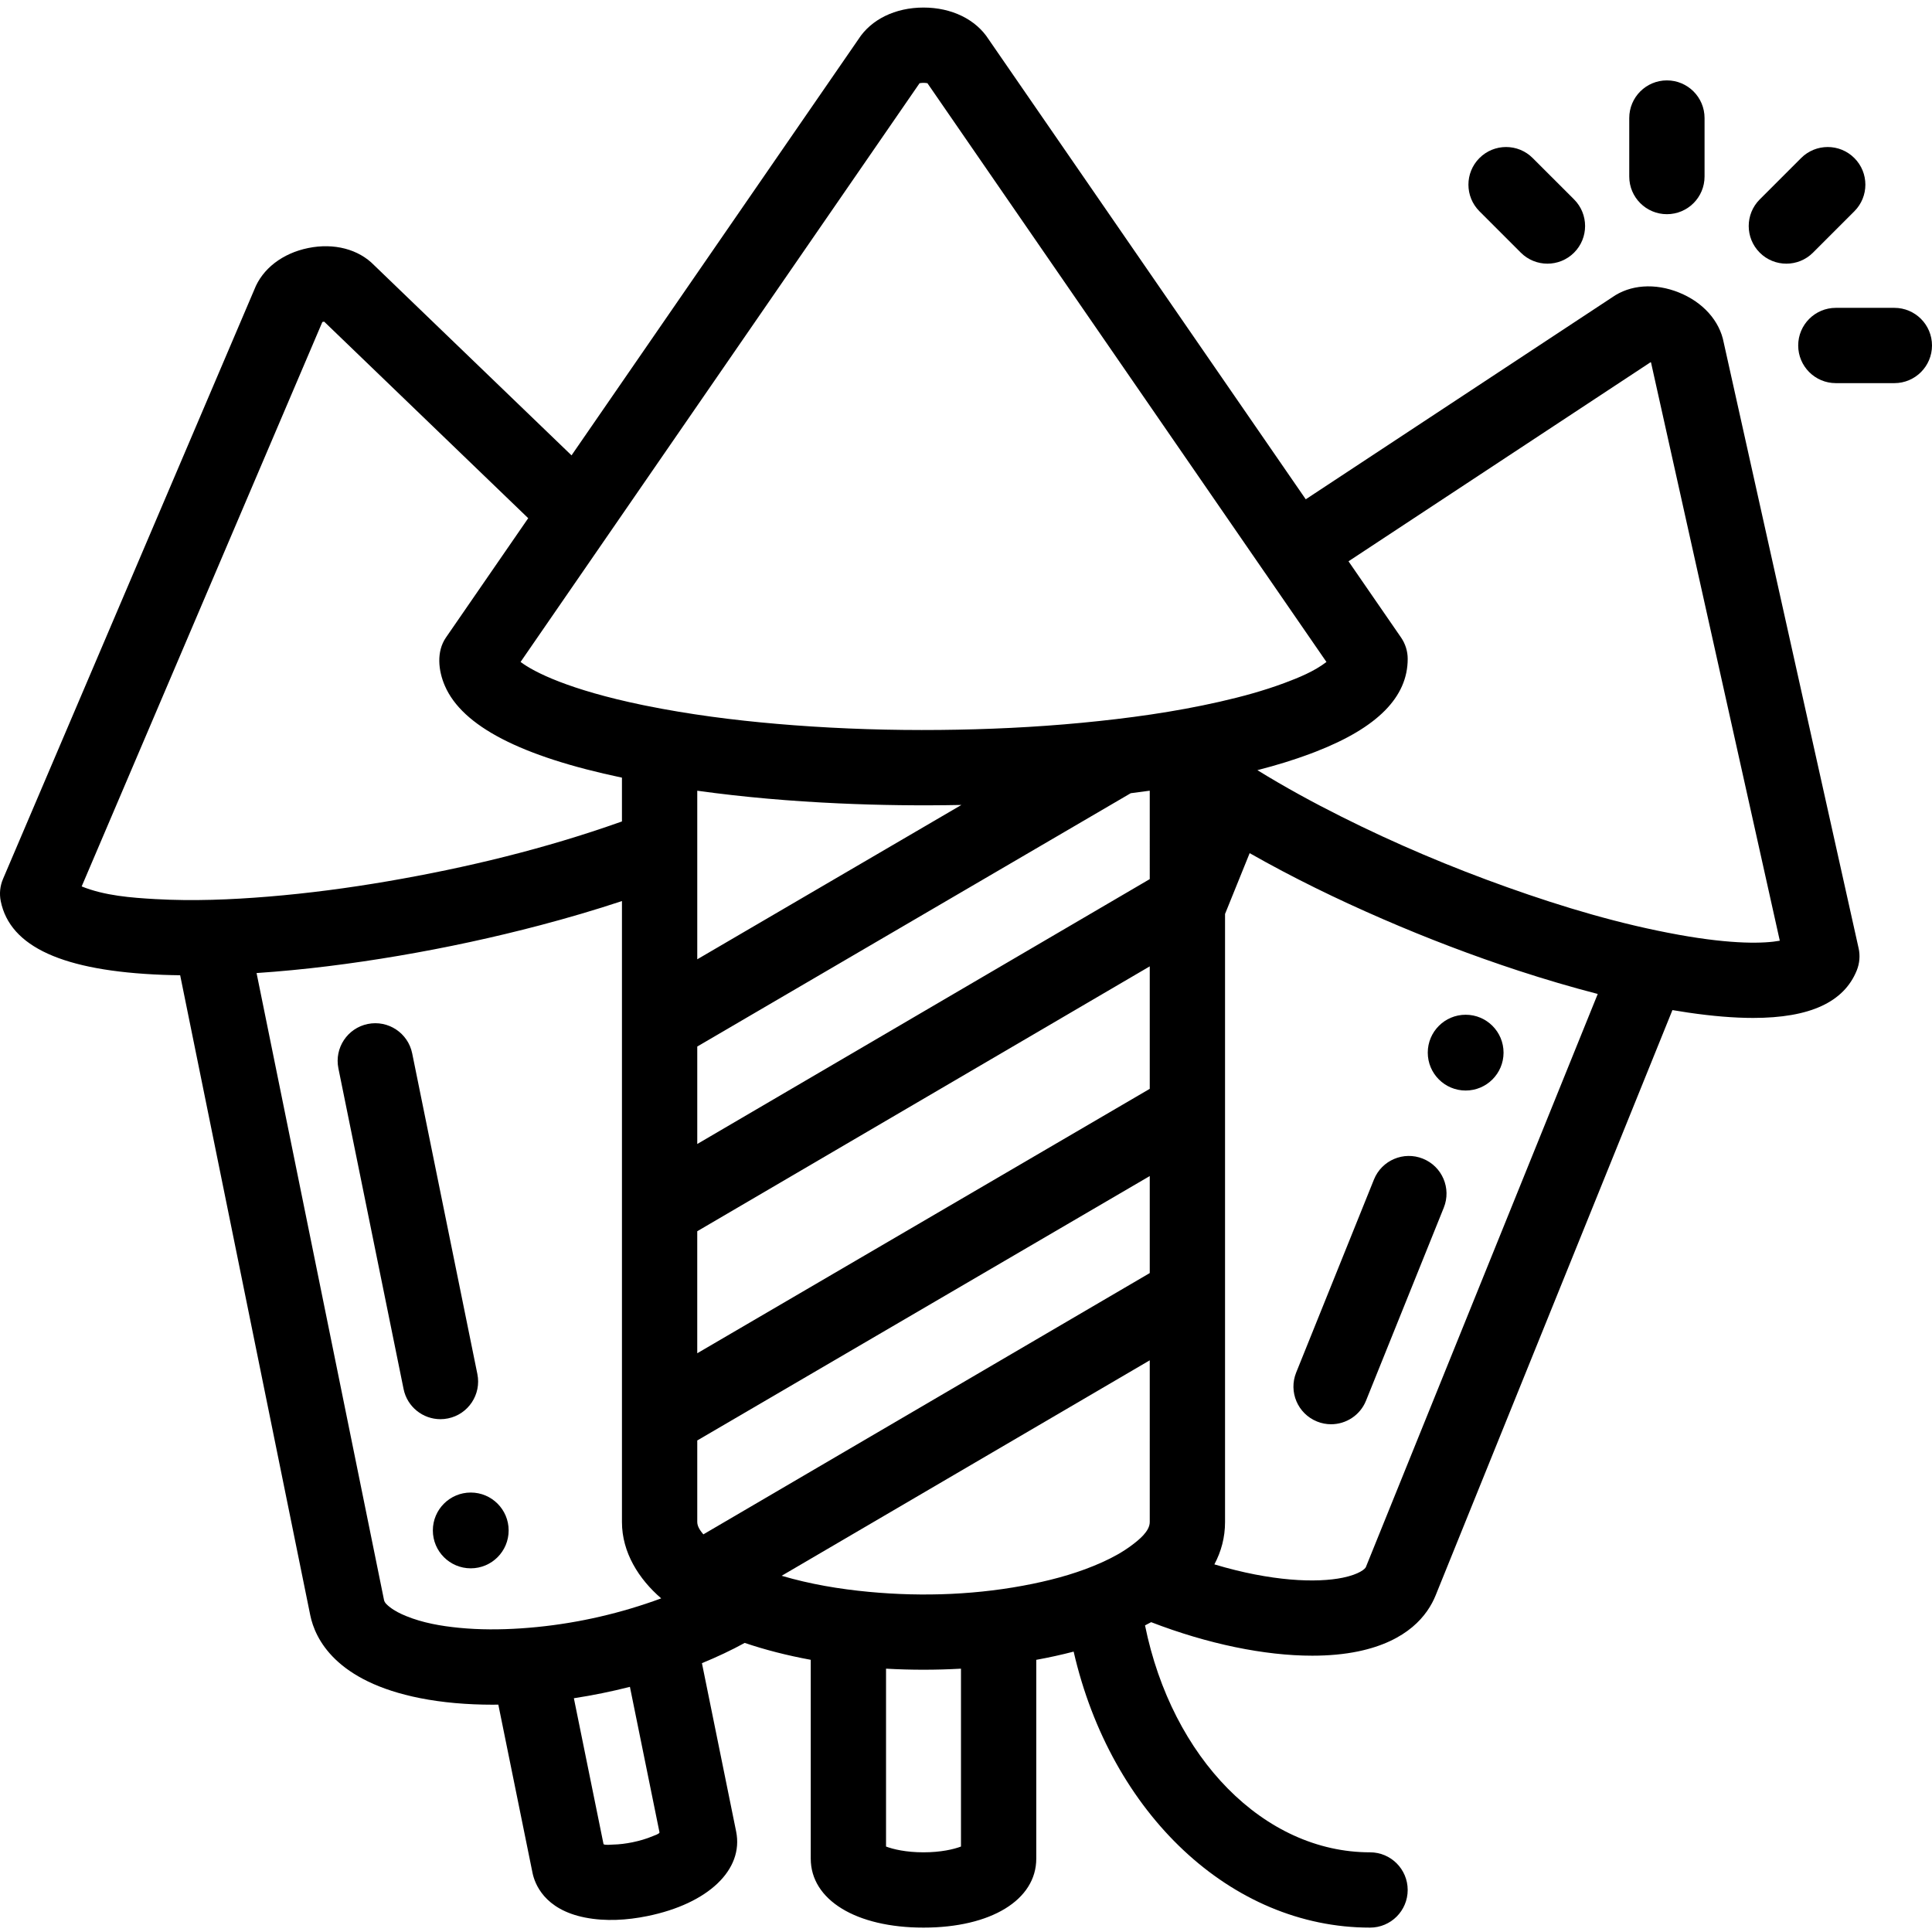 <svg height="512pt" viewBox="0 -2 512.001 512" width="512pt" xmlns="http://www.w3.org/2000/svg"><path d="m492.547 249.27-35.742-160.488c-1.082-5.746-5.484-10.684-11.852-13.258-6.367-2.574-12.965-2.09-17.734 1.285l-81.18 53.508-84.039-121.891c-3.375-5.285-9.797-8.426-17.262-8.426-7.469 0-13.891 3.141-17.266 8.426l-76.012 110.25-52.305-50.383c-4.125-4.25-10.625-5.957-17.465-4.566-6.844 1.391-12.16 5.5-14.297 11.023l-66.594 156.176c-.797 1.859-1.004 3.918-.602 5.898 2.465 12.113 16.508 18.5 42.93 19.516 1.508.059 3.055.09 4.617.113l34.469 169.562c1.289 6.332 6.789 17.613 29.176 22.023 5.844 1.152 12.324 1.723 19.191 1.723.488 0 .988-.012 1.48-.02l9.059 44.578c.582 2.852 3.098 9.719 13.922 11.848 5.414 1.07 11.121.711 16.504-.383 16.141-3.281 25.598-12.297 23.535-22.434l-9.062-44.594c4.02-1.648 7.824-3.445 11.34-5.371 5.371 1.828 11.254 3.332 17.496 4.48v52.695c0 10.934 12.008 18.277 29.883 18.277s29.883-7.344 29.883-18.277v-52.688c3.395-.617 6.707-1.344 9.906-2.18 9.855 42.926 41.688 73.145 78.547 73.145 5.512 0 9.977-4.465 9.977-9.977s-4.465-9.977-9.977-9.977c-28.098 0-52.5-24.969-59.633-60.141.551-.277 1.094-.562 1.625-.852 15.008 5.789 30.082 8.883 42.691 8.883 4.387 0 8.477-.375 12.16-1.137 13.109-2.719 18.406-9.574 20.539-14.848l62.754-155.105c1.414.238 2.812.465 4.18.664 6.426.941 12.156 1.414 17.211 1.414 15.016 0 24.051-4.164 27.457-12.586.758-1.875.93-3.934.488-5.91zm-451.301-12.996c-6.492-.367-13.5-.898-19.602-3.363l63.781-149.574c.156-.039.324-.074.484-.098l54.074 52.086-21.797 31.617c-2.594 3.758-2.027 8.832-.281 12.828 4.613 10.648 20.09 18.668 46.918 24.316v11.605c-.133.047-.266.094-.398.141-19.984 7.086-40.73 12.117-61.617 15.703-10.504 1.801-21.086 3.203-31.711 4.078-9.914.812-19.91 1.223-29.852.66zm131.805 248.301c-1.758.746-3.605 1.273-5.477 1.656-1.703.344-3.438.57-5.176.605-.43.008-2.164.203-2.457-.125l-7.859-38.66c4.992-.766 9.953-1.773 14.852-3.02l7.844 38.59c-.121.422-1.301.77-1.727.953zm-1.832-61.586c-10.695 3.57-21.883 5.793-33.133 6.543-5.488.367-11.016.387-16.492-.152-4.742-.469-9.57-1.305-14-3.121-1.512-.621-3.02-1.359-4.305-2.375-.57-.449-1.363-1.082-1.516-1.844l-33.781-166.172c12.625-.848 25.191-2.453 37.66-4.574 12.641-2.148 25.195-4.852 37.594-8.121 7.25-1.914 14.457-4.027 21.578-6.383v164.566c0 8.051 4.453 15.105 10.402 20.227-1.328.496-2.668.957-4.008 1.406zm83.449 64.363c-1.898.723-5.328 1.531-9.93 1.531-4.602 0-8.031-.809-9.93-1.531 0-5.309 0-10.617 0-15.926 0-8.461 0-16.922 0-25.383 0-1.945 0-3.887 0-5.828 6.613.371 13.246.371 19.859 0zm50.027-85.996c0 2.457-2.895 4.73-4.652 6.062-2.449 1.859-5.156 3.332-7.953 4.594-5.848 2.645-12.074 4.406-18.348 5.699-14.246 2.93-29.039 3.512-43.504 2.145-7.797-.734-15.574-2.039-23.094-4.258l97.551-57.102zm0-65.98-118.297 69.246c-.746-.875-1.617-2.051-1.617-3.262v-21.625l119.914-70.07zm0-48.824-119.918 70.074v-32.336l119.918-70.195zm0-55.578-119.914 70.195v-25.832l114.875-67.129c.141-.02.273-.039.41-.055 1.402-.176 2.793-.359 4.168-.551.152-.02.309-.039.461-.059zm-119.914 21.25v-44.676c12.402 1.727 24.906 2.777 37.414 3.352 10.852.5 21.727.633 32.59.418zm101.84-62.672c-12.473 1.191-25 1.766-37.527 1.887-12.906.125-25.82-.27-38.688-1.242-11.711-.883-23.41-2.23-34.961-4.359-1.445-.266-2.887-.543-4.324-.836-.309-.062-.617-.125-.926-.188-19.281-3.996-28.629-8.656-32.238-11.395l11.984-17.383 93.75-135.98c.598-.133 1.496-.133 2.09 0l89.367 129.625c.004 0 .004.004.008.004l16.367 23.746c-3.273 2.5-7.273 4.129-11.102 5.559-5.59 2.086-11.371 3.648-17.184 4.973-12.047 2.742-24.324 4.414-36.617 5.59zm75.34 223.758c-.176.434-1.672 1.875-6.094 2.793-6.895 1.43-18.91 1.016-34.047-3.527 1.832-3.434 2.828-7.172 2.828-11.215v-161.152l6.523-16.117c11.418 6.492 23.25 12.25 35.301 17.473 11.77 5.105 23.773 9.688 35.965 13.684 6.93 2.266 13.922 4.332 20.98 6.16zm82.918-167.586c-15.461-2.785-30.621-7.316-45.402-12.582-15-5.34-29.711-11.559-43.949-18.699-7.598-3.805-15.07-7.879-22.305-12.344 5.141-1.32 9.781-2.758 13.93-4.312.406-.148.801-.301 1.195-.453.141-.055.281-.109.422-.164 16.297-6.352 24.285-14.457 24.285-24.566 0-2.023-.617-3.996-1.766-5.664l-13.922-20.191 80.039-52.75c.043.016.086.035.129.051l34.129 153.246c-4.023.746-12.328 1.035-26.785-1.57zm0 0"/><path d="m441.746 54.762c5.512 0 9.98-4.465 9.98-9.977v-15.504c0-5.508-4.469-9.977-9.98-9.977-5.508 0-9.977 4.469-9.977 9.977v15.504c0 5.512 4.469 9.977 9.977 9.977zm0 0"/><path d="m502.023 79.582h-15.504c-5.512 0-9.977 4.465-9.977 9.977 0 5.508 4.465 9.977 9.977 9.977h15.504c5.512 0 9.977-4.469 9.977-9.977 0-5.512-4.465-9.977-9.977-9.977zm0 0"/><path d="m473.406 67.875c2.551 0 5.105-.973 7.055-2.922l10.961-10.961c3.898-3.898 3.898-10.215 0-14.109-3.895-3.898-10.211-3.898-14.109 0l-10.961 10.961c-3.898 3.895-3.898 10.215 0 14.109 1.945 1.949 4.5 2.922 7.055 2.922zm0 0"/><path d="m403.031 64.953c1.949 1.949 4.504 2.922 7.055 2.922 2.555 0 5.109-.973 7.059-2.922 3.895-3.895 3.895-10.211 0-14.109l-10.965-10.961c-3.895-3.898-10.215-3.898-14.109 0-3.895 3.895-3.898 10.211 0 14.109zm0 0"/><path d="m118.719 373.895c5.398-1.098 8.887-6.363 7.789-11.766l-17.273-84.973c-1.098-5.402-6.363-8.887-11.766-7.793-5.398 1.098-8.887 6.367-7.789 11.766l17.273 84.977c.961 4.73 5.121 7.992 9.77 7.992.656 0 1.324-.066 1.996-.203zm0 0"/><path d="m377.09 305.062c-5.109-2.059-10.922.414-12.98 5.527l-20.609 51.145c-2.059 5.109.414 10.922 5.523 12.98 1.223.496 2.484.727 3.727.727 3.949 0 7.691-2.363 9.258-6.25l20.609-51.145c2.059-5.113-.414-10.922-5.527-12.984zm0 0"/><path d="m134.797 403.578c0 5.547-4.496 10.043-10.043 10.043s-10.043-4.496-10.043-10.043c0-5.543 4.496-10.039 10.043-10.039s10.043 4.496 10.043 10.039zm0 0"/><path d="m398.457 276.957c0 5.547-4.496 10.043-10.039 10.043-5.547 0-10.043-4.496-10.043-10.043 0-5.543 4.496-10.039 10.043-10.039 5.543 0 10.039 4.496 10.039 10.039zm0 0"/></svg>